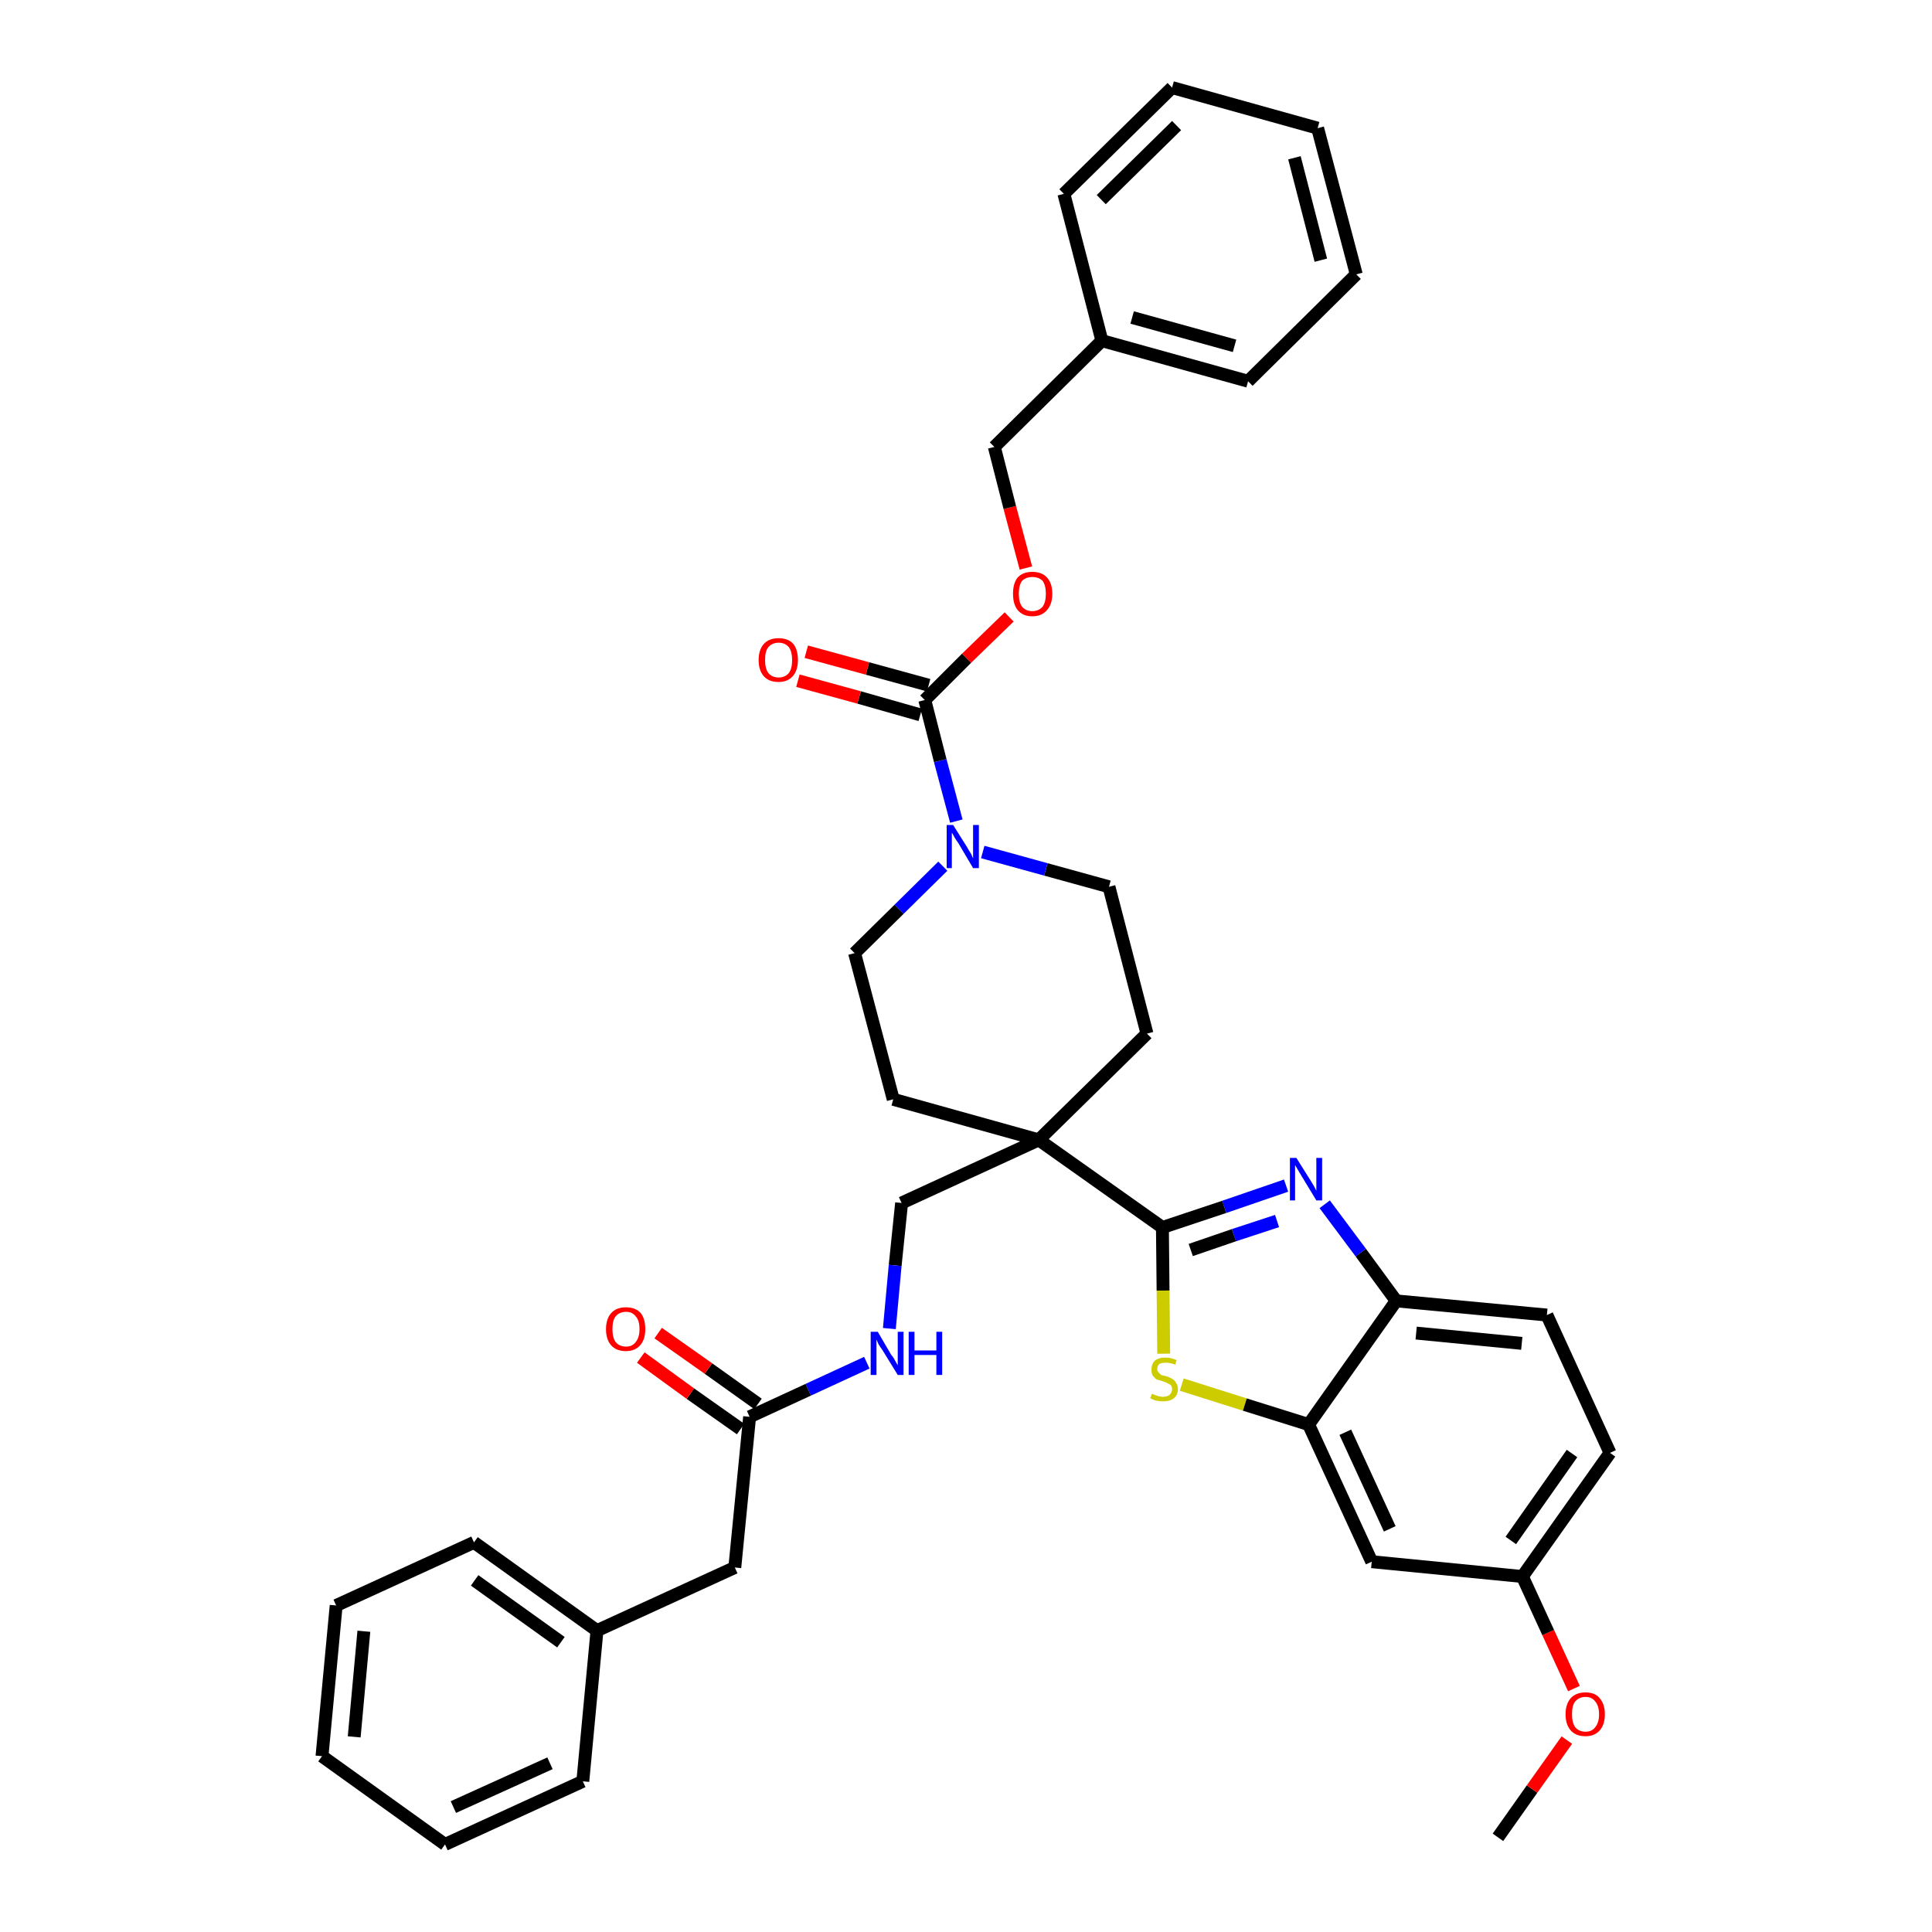 <?xml version='1.0' encoding='iso-8859-1'?>
<svg version='1.1' baseProfile='full'
              xmlns='http://www.w3.org/2000/svg'
                      xmlns:rdkit='http://www.rdkit.org/xml'
                      xmlns:xlink='http://www.w3.org/1999/xlink'
                  xml:space='preserve'
width='300px' height='300px' viewBox='0 0 300 300'>
<!-- END OF HEADER -->
<path class='bond-0 atom-0 atom-1' d='M 232.6,285.3 L 237.9,277.8' style='fill:none;fill-rule:evenodd;stroke:#000000;stroke-width:2.0px;stroke-linecap:butt;stroke-linejoin:miter;stroke-opacity:1' />
<path class='bond-0 atom-0 atom-1' d='M 237.9,277.8 L 243.3,270.2' style='fill:none;fill-rule:evenodd;stroke:#FF0000;stroke-width:2.0px;stroke-linecap:butt;stroke-linejoin:miter;stroke-opacity:1' />
<path class='bond-1 atom-1 atom-2' d='M 244.4,262.2 L 240.4,253.5' style='fill:none;fill-rule:evenodd;stroke:#FF0000;stroke-width:2.0px;stroke-linecap:butt;stroke-linejoin:miter;stroke-opacity:1' />
<path class='bond-1 atom-1 atom-2' d='M 240.4,253.5 L 236.4,244.8' style='fill:none;fill-rule:evenodd;stroke:#000000;stroke-width:2.0px;stroke-linecap:butt;stroke-linejoin:miter;stroke-opacity:1' />
<path class='bond-2 atom-2 atom-3' d='M 236.4,244.8 L 250.0,225.6' style='fill:none;fill-rule:evenodd;stroke:#000000;stroke-width:2.0px;stroke-linecap:butt;stroke-linejoin:miter;stroke-opacity:1' />
<path class='bond-2 atom-2 atom-3' d='M 234.6,239.2 L 244.1,225.7' style='fill:none;fill-rule:evenodd;stroke:#000000;stroke-width:2.0px;stroke-linecap:butt;stroke-linejoin:miter;stroke-opacity:1' />
<path class='bond-37 atom-37 atom-2' d='M 213.0,242.5 L 236.4,244.8' style='fill:none;fill-rule:evenodd;stroke:#000000;stroke-width:2.0px;stroke-linecap:butt;stroke-linejoin:miter;stroke-opacity:1' />
<path class='bond-3 atom-3 atom-4' d='M 250.0,225.6 L 240.2,204.2' style='fill:none;fill-rule:evenodd;stroke:#000000;stroke-width:2.0px;stroke-linecap:butt;stroke-linejoin:miter;stroke-opacity:1' />
<path class='bond-4 atom-4 atom-5' d='M 240.2,204.2 L 216.8,202.0' style='fill:none;fill-rule:evenodd;stroke:#000000;stroke-width:2.0px;stroke-linecap:butt;stroke-linejoin:miter;stroke-opacity:1' />
<path class='bond-4 atom-4 atom-5' d='M 236.3,208.6 L 219.9,207.0' style='fill:none;fill-rule:evenodd;stroke:#000000;stroke-width:2.0px;stroke-linecap:butt;stroke-linejoin:miter;stroke-opacity:1' />
<path class='bond-5 atom-5 atom-6' d='M 216.8,202.0 L 211.3,194.5' style='fill:none;fill-rule:evenodd;stroke:#000000;stroke-width:2.0px;stroke-linecap:butt;stroke-linejoin:miter;stroke-opacity:1' />
<path class='bond-5 atom-5 atom-6' d='M 211.3,194.5 L 205.7,187.0' style='fill:none;fill-rule:evenodd;stroke:#0000FF;stroke-width:2.0px;stroke-linecap:butt;stroke-linejoin:miter;stroke-opacity:1' />
<path class='bond-38 atom-36 atom-5' d='M 203.2,221.2 L 216.8,202.0' style='fill:none;fill-rule:evenodd;stroke:#000000;stroke-width:2.0px;stroke-linecap:butt;stroke-linejoin:miter;stroke-opacity:1' />
<path class='bond-6 atom-6 atom-7' d='M 199.7,184.1 L 190.1,187.4' style='fill:none;fill-rule:evenodd;stroke:#0000FF;stroke-width:2.0px;stroke-linecap:butt;stroke-linejoin:miter;stroke-opacity:1' />
<path class='bond-6 atom-6 atom-7' d='M 190.1,187.4 L 180.5,190.6' style='fill:none;fill-rule:evenodd;stroke:#000000;stroke-width:2.0px;stroke-linecap:butt;stroke-linejoin:miter;stroke-opacity:1' />
<path class='bond-6 atom-6 atom-7' d='M 198.3,189.6 L 191.6,191.8' style='fill:none;fill-rule:evenodd;stroke:#0000FF;stroke-width:2.0px;stroke-linecap:butt;stroke-linejoin:miter;stroke-opacity:1' />
<path class='bond-6 atom-6 atom-7' d='M 191.6,191.8 L 184.9,194.1' style='fill:none;fill-rule:evenodd;stroke:#000000;stroke-width:2.0px;stroke-linecap:butt;stroke-linejoin:miter;stroke-opacity:1' />
<path class='bond-7 atom-7 atom-8' d='M 180.5,190.6 L 161.3,177.0' style='fill:none;fill-rule:evenodd;stroke:#000000;stroke-width:2.0px;stroke-linecap:butt;stroke-linejoin:miter;stroke-opacity:1' />
<path class='bond-34 atom-7 atom-35' d='M 180.5,190.6 L 180.6,200.4' style='fill:none;fill-rule:evenodd;stroke:#000000;stroke-width:2.0px;stroke-linecap:butt;stroke-linejoin:miter;stroke-opacity:1' />
<path class='bond-34 atom-7 atom-35' d='M 180.6,200.4 L 180.7,210.2' style='fill:none;fill-rule:evenodd;stroke:#CCCC00;stroke-width:2.0px;stroke-linecap:butt;stroke-linejoin:miter;stroke-opacity:1' />
<path class='bond-8 atom-8 atom-9' d='M 161.3,177.0 L 140.0,186.8' style='fill:none;fill-rule:evenodd;stroke:#000000;stroke-width:2.0px;stroke-linecap:butt;stroke-linejoin:miter;stroke-opacity:1' />
<path class='bond-19 atom-8 atom-20' d='M 161.3,177.0 L 178.1,160.5' style='fill:none;fill-rule:evenodd;stroke:#000000;stroke-width:2.0px;stroke-linecap:butt;stroke-linejoin:miter;stroke-opacity:1' />
<path class='bond-39 atom-34 atom-8' d='M 138.7,170.7 L 161.3,177.0' style='fill:none;fill-rule:evenodd;stroke:#000000;stroke-width:2.0px;stroke-linecap:butt;stroke-linejoin:miter;stroke-opacity:1' />
<path class='bond-9 atom-9 atom-10' d='M 140.0,186.8 L 139.0,196.5' style='fill:none;fill-rule:evenodd;stroke:#000000;stroke-width:2.0px;stroke-linecap:butt;stroke-linejoin:miter;stroke-opacity:1' />
<path class='bond-9 atom-9 atom-10' d='M 139.0,196.5 L 138.1,206.3' style='fill:none;fill-rule:evenodd;stroke:#0000FF;stroke-width:2.0px;stroke-linecap:butt;stroke-linejoin:miter;stroke-opacity:1' />
<path class='bond-10 atom-10 atom-11' d='M 134.6,211.6 L 125.5,215.8' style='fill:none;fill-rule:evenodd;stroke:#0000FF;stroke-width:2.0px;stroke-linecap:butt;stroke-linejoin:miter;stroke-opacity:1' />
<path class='bond-10 atom-10 atom-11' d='M 125.5,215.8 L 116.4,220.0' style='fill:none;fill-rule:evenodd;stroke:#000000;stroke-width:2.0px;stroke-linecap:butt;stroke-linejoin:miter;stroke-opacity:1' />
<path class='bond-11 atom-11 atom-12' d='M 117.7,218.0 L 110.0,212.5' style='fill:none;fill-rule:evenodd;stroke:#000000;stroke-width:2.0px;stroke-linecap:butt;stroke-linejoin:miter;stroke-opacity:1' />
<path class='bond-11 atom-11 atom-12' d='M 110.0,212.5 L 102.2,207.0' style='fill:none;fill-rule:evenodd;stroke:#FF0000;stroke-width:2.0px;stroke-linecap:butt;stroke-linejoin:miter;stroke-opacity:1' />
<path class='bond-11 atom-11 atom-12' d='M 115.0,221.9 L 107.2,216.4' style='fill:none;fill-rule:evenodd;stroke:#000000;stroke-width:2.0px;stroke-linecap:butt;stroke-linejoin:miter;stroke-opacity:1' />
<path class='bond-11 atom-11 atom-12' d='M 107.2,216.4 L 99.5,210.8' style='fill:none;fill-rule:evenodd;stroke:#FF0000;stroke-width:2.0px;stroke-linecap:butt;stroke-linejoin:miter;stroke-opacity:1' />
<path class='bond-12 atom-11 atom-13' d='M 116.4,220.0 L 114.1,243.4' style='fill:none;fill-rule:evenodd;stroke:#000000;stroke-width:2.0px;stroke-linecap:butt;stroke-linejoin:miter;stroke-opacity:1' />
<path class='bond-13 atom-13 atom-14' d='M 114.1,243.4 L 92.7,253.2' style='fill:none;fill-rule:evenodd;stroke:#000000;stroke-width:2.0px;stroke-linecap:butt;stroke-linejoin:miter;stroke-opacity:1' />
<path class='bond-14 atom-14 atom-15' d='M 92.7,253.2 L 73.6,239.5' style='fill:none;fill-rule:evenodd;stroke:#000000;stroke-width:2.0px;stroke-linecap:butt;stroke-linejoin:miter;stroke-opacity:1' />
<path class='bond-14 atom-14 atom-15' d='M 87.1,255.0 L 73.7,245.4' style='fill:none;fill-rule:evenodd;stroke:#000000;stroke-width:2.0px;stroke-linecap:butt;stroke-linejoin:miter;stroke-opacity:1' />
<path class='bond-40 atom-19 atom-14' d='M 90.5,276.6 L 92.7,253.2' style='fill:none;fill-rule:evenodd;stroke:#000000;stroke-width:2.0px;stroke-linecap:butt;stroke-linejoin:miter;stroke-opacity:1' />
<path class='bond-15 atom-15 atom-16' d='M 73.6,239.5 L 52.2,249.3' style='fill:none;fill-rule:evenodd;stroke:#000000;stroke-width:2.0px;stroke-linecap:butt;stroke-linejoin:miter;stroke-opacity:1' />
<path class='bond-16 atom-16 atom-17' d='M 52.2,249.3 L 50.0,272.7' style='fill:none;fill-rule:evenodd;stroke:#000000;stroke-width:2.0px;stroke-linecap:butt;stroke-linejoin:miter;stroke-opacity:1' />
<path class='bond-16 atom-16 atom-17' d='M 56.5,253.3 L 55.0,269.7' style='fill:none;fill-rule:evenodd;stroke:#000000;stroke-width:2.0px;stroke-linecap:butt;stroke-linejoin:miter;stroke-opacity:1' />
<path class='bond-17 atom-17 atom-18' d='M 50.0,272.7 L 69.1,286.4' style='fill:none;fill-rule:evenodd;stroke:#000000;stroke-width:2.0px;stroke-linecap:butt;stroke-linejoin:miter;stroke-opacity:1' />
<path class='bond-18 atom-18 atom-19' d='M 69.1,286.4 L 90.5,276.6' style='fill:none;fill-rule:evenodd;stroke:#000000;stroke-width:2.0px;stroke-linecap:butt;stroke-linejoin:miter;stroke-opacity:1' />
<path class='bond-18 atom-18 atom-19' d='M 70.4,280.6 L 85.4,273.8' style='fill:none;fill-rule:evenodd;stroke:#000000;stroke-width:2.0px;stroke-linecap:butt;stroke-linejoin:miter;stroke-opacity:1' />
<path class='bond-20 atom-20 atom-21' d='M 178.1,160.5 L 172.2,137.7' style='fill:none;fill-rule:evenodd;stroke:#000000;stroke-width:2.0px;stroke-linecap:butt;stroke-linejoin:miter;stroke-opacity:1' />
<path class='bond-21 atom-21 atom-22' d='M 172.2,137.7 L 162.4,135.0' style='fill:none;fill-rule:evenodd;stroke:#000000;stroke-width:2.0px;stroke-linecap:butt;stroke-linejoin:miter;stroke-opacity:1' />
<path class='bond-21 atom-21 atom-22' d='M 162.4,135.0 L 152.6,132.3' style='fill:none;fill-rule:evenodd;stroke:#0000FF;stroke-width:2.0px;stroke-linecap:butt;stroke-linejoin:miter;stroke-opacity:1' />
<path class='bond-22 atom-22 atom-23' d='M 148.5,127.5 L 146.0,118.1' style='fill:none;fill-rule:evenodd;stroke:#0000FF;stroke-width:2.0px;stroke-linecap:butt;stroke-linejoin:miter;stroke-opacity:1' />
<path class='bond-22 atom-22 atom-23' d='M 146.0,118.1 L 143.6,108.7' style='fill:none;fill-rule:evenodd;stroke:#000000;stroke-width:2.0px;stroke-linecap:butt;stroke-linejoin:miter;stroke-opacity:1' />
<path class='bond-32 atom-22 atom-33' d='M 146.4,134.5 L 139.6,141.2' style='fill:none;fill-rule:evenodd;stroke:#0000FF;stroke-width:2.0px;stroke-linecap:butt;stroke-linejoin:miter;stroke-opacity:1' />
<path class='bond-32 atom-22 atom-33' d='M 139.6,141.2 L 132.7,148.0' style='fill:none;fill-rule:evenodd;stroke:#000000;stroke-width:2.0px;stroke-linecap:butt;stroke-linejoin:miter;stroke-opacity:1' />
<path class='bond-23 atom-23 atom-24' d='M 144.2,106.4 L 134.7,103.8' style='fill:none;fill-rule:evenodd;stroke:#000000;stroke-width:2.0px;stroke-linecap:butt;stroke-linejoin:miter;stroke-opacity:1' />
<path class='bond-23 atom-23 atom-24' d='M 134.7,103.8 L 125.2,101.2' style='fill:none;fill-rule:evenodd;stroke:#FF0000;stroke-width:2.0px;stroke-linecap:butt;stroke-linejoin:miter;stroke-opacity:1' />
<path class='bond-23 atom-23 atom-24' d='M 142.9,111.0 L 133.4,108.3' style='fill:none;fill-rule:evenodd;stroke:#000000;stroke-width:2.0px;stroke-linecap:butt;stroke-linejoin:miter;stroke-opacity:1' />
<path class='bond-23 atom-23 atom-24' d='M 133.4,108.3 L 123.9,105.7' style='fill:none;fill-rule:evenodd;stroke:#FF0000;stroke-width:2.0px;stroke-linecap:butt;stroke-linejoin:miter;stroke-opacity:1' />
<path class='bond-24 atom-23 atom-25' d='M 143.6,108.7 L 150.1,102.2' style='fill:none;fill-rule:evenodd;stroke:#000000;stroke-width:2.0px;stroke-linecap:butt;stroke-linejoin:miter;stroke-opacity:1' />
<path class='bond-24 atom-23 atom-25' d='M 150.1,102.2 L 156.7,95.8' style='fill:none;fill-rule:evenodd;stroke:#FF0000;stroke-width:2.0px;stroke-linecap:butt;stroke-linejoin:miter;stroke-opacity:1' />
<path class='bond-25 atom-25 atom-26' d='M 159.3,88.2 L 156.8,78.8' style='fill:none;fill-rule:evenodd;stroke:#FF0000;stroke-width:2.0px;stroke-linecap:butt;stroke-linejoin:miter;stroke-opacity:1' />
<path class='bond-25 atom-25 atom-26' d='M 156.8,78.8 L 154.4,69.4' style='fill:none;fill-rule:evenodd;stroke:#000000;stroke-width:2.0px;stroke-linecap:butt;stroke-linejoin:miter;stroke-opacity:1' />
<path class='bond-26 atom-26 atom-27' d='M 154.4,69.4 L 171.1,52.9' style='fill:none;fill-rule:evenodd;stroke:#000000;stroke-width:2.0px;stroke-linecap:butt;stroke-linejoin:miter;stroke-opacity:1' />
<path class='bond-27 atom-27 atom-28' d='M 171.1,52.9 L 193.8,59.2' style='fill:none;fill-rule:evenodd;stroke:#000000;stroke-width:2.0px;stroke-linecap:butt;stroke-linejoin:miter;stroke-opacity:1' />
<path class='bond-27 atom-27 atom-28' d='M 175.8,49.3 L 191.7,53.7' style='fill:none;fill-rule:evenodd;stroke:#000000;stroke-width:2.0px;stroke-linecap:butt;stroke-linejoin:miter;stroke-opacity:1' />
<path class='bond-41 atom-32 atom-27' d='M 165.2,30.1 L 171.1,52.9' style='fill:none;fill-rule:evenodd;stroke:#000000;stroke-width:2.0px;stroke-linecap:butt;stroke-linejoin:miter;stroke-opacity:1' />
<path class='bond-28 atom-28 atom-29' d='M 193.8,59.2 L 210.6,42.6' style='fill:none;fill-rule:evenodd;stroke:#000000;stroke-width:2.0px;stroke-linecap:butt;stroke-linejoin:miter;stroke-opacity:1' />
<path class='bond-29 atom-29 atom-30' d='M 210.6,42.6 L 204.6,19.9' style='fill:none;fill-rule:evenodd;stroke:#000000;stroke-width:2.0px;stroke-linecap:butt;stroke-linejoin:miter;stroke-opacity:1' />
<path class='bond-29 atom-29 atom-30' d='M 205.1,40.4 L 201.0,24.5' style='fill:none;fill-rule:evenodd;stroke:#000000;stroke-width:2.0px;stroke-linecap:butt;stroke-linejoin:miter;stroke-opacity:1' />
<path class='bond-30 atom-30 atom-31' d='M 204.6,19.9 L 182.0,13.6' style='fill:none;fill-rule:evenodd;stroke:#000000;stroke-width:2.0px;stroke-linecap:butt;stroke-linejoin:miter;stroke-opacity:1' />
<path class='bond-31 atom-31 atom-32' d='M 182.0,13.6 L 165.2,30.1' style='fill:none;fill-rule:evenodd;stroke:#000000;stroke-width:2.0px;stroke-linecap:butt;stroke-linejoin:miter;stroke-opacity:1' />
<path class='bond-31 atom-31 atom-32' d='M 182.7,19.5 L 171.0,31.0' style='fill:none;fill-rule:evenodd;stroke:#000000;stroke-width:2.0px;stroke-linecap:butt;stroke-linejoin:miter;stroke-opacity:1' />
<path class='bond-33 atom-33 atom-34' d='M 132.7,148.0 L 138.7,170.7' style='fill:none;fill-rule:evenodd;stroke:#000000;stroke-width:2.0px;stroke-linecap:butt;stroke-linejoin:miter;stroke-opacity:1' />
<path class='bond-35 atom-35 atom-36' d='M 183.5,215.0 L 193.3,218.1' style='fill:none;fill-rule:evenodd;stroke:#CCCC00;stroke-width:2.0px;stroke-linecap:butt;stroke-linejoin:miter;stroke-opacity:1' />
<path class='bond-35 atom-35 atom-36' d='M 193.3,218.1 L 203.2,221.2' style='fill:none;fill-rule:evenodd;stroke:#000000;stroke-width:2.0px;stroke-linecap:butt;stroke-linejoin:miter;stroke-opacity:1' />
<path class='bond-36 atom-36 atom-37' d='M 203.2,221.2 L 213.0,242.5' style='fill:none;fill-rule:evenodd;stroke:#000000;stroke-width:2.0px;stroke-linecap:butt;stroke-linejoin:miter;stroke-opacity:1' />
<path class='bond-36 atom-36 atom-37' d='M 208.9,222.4 L 215.8,237.4' style='fill:none;fill-rule:evenodd;stroke:#000000;stroke-width:2.0px;stroke-linecap:butt;stroke-linejoin:miter;stroke-opacity:1' />
<path  class='atom-1' d='M 243.1 266.2
Q 243.1 264.6, 243.9 263.7
Q 244.7 262.8, 246.2 262.8
Q 247.7 262.8, 248.4 263.7
Q 249.2 264.6, 249.2 266.2
Q 249.2 267.8, 248.4 268.7
Q 247.6 269.6, 246.2 269.6
Q 244.7 269.6, 243.9 268.7
Q 243.1 267.8, 243.1 266.2
M 246.2 268.9
Q 247.2 268.9, 247.7 268.2
Q 248.3 267.5, 248.3 266.2
Q 248.3 264.9, 247.7 264.2
Q 247.2 263.5, 246.2 263.5
Q 245.2 263.5, 244.6 264.2
Q 244.1 264.8, 244.1 266.2
Q 244.1 267.5, 244.6 268.2
Q 245.2 268.9, 246.2 268.9
' fill='#FF0000'/>
<path  class='atom-6' d='M 201.3 179.8
L 203.5 183.3
Q 203.7 183.6, 204.1 184.3
Q 204.4 184.9, 204.4 184.9
L 204.4 179.8
L 205.3 179.8
L 205.3 186.4
L 204.4 186.4
L 202.1 182.6
Q 201.8 182.1, 201.5 181.6
Q 201.2 181.1, 201.1 180.9
L 201.1 186.4
L 200.3 186.4
L 200.3 179.8
L 201.3 179.8
' fill='#0000FF'/>
<path  class='atom-10' d='M 136.3 206.8
L 138.4 210.4
Q 138.7 210.7, 139.0 211.3
Q 139.4 212.0, 139.4 212.0
L 139.4 206.8
L 140.3 206.8
L 140.3 213.5
L 139.4 213.5
L 137.0 209.6
Q 136.7 209.2, 136.4 208.7
Q 136.2 208.2, 136.1 208.0
L 136.1 213.5
L 135.2 213.5
L 135.2 206.8
L 136.3 206.8
' fill='#0000FF'/>
<path  class='atom-10' d='M 141.1 206.8
L 142.0 206.8
L 142.0 209.7
L 145.4 209.7
L 145.4 206.8
L 146.3 206.8
L 146.3 213.5
L 145.4 213.5
L 145.4 210.4
L 142.0 210.4
L 142.0 213.5
L 141.1 213.5
L 141.1 206.8
' fill='#0000FF'/>
<path  class='atom-12' d='M 94.1 206.4
Q 94.1 204.8, 94.9 203.9
Q 95.7 203.0, 97.2 203.0
Q 98.7 203.0, 99.5 203.9
Q 100.2 204.8, 100.2 206.4
Q 100.2 208.0, 99.4 208.9
Q 98.6 209.8, 97.2 209.8
Q 95.7 209.8, 94.9 208.9
Q 94.1 208.0, 94.1 206.4
M 97.2 209.1
Q 98.2 209.1, 98.7 208.4
Q 99.3 207.7, 99.3 206.4
Q 99.3 205.0, 98.7 204.4
Q 98.2 203.7, 97.2 203.7
Q 96.2 203.7, 95.6 204.4
Q 95.1 205.0, 95.1 206.4
Q 95.1 207.7, 95.6 208.4
Q 96.2 209.1, 97.2 209.1
' fill='#FF0000'/>
<path  class='atom-22' d='M 148.0 128.1
L 150.2 131.6
Q 150.4 132.0, 150.8 132.6
Q 151.1 133.3, 151.1 133.3
L 151.1 128.1
L 152.0 128.1
L 152.0 134.8
L 151.1 134.8
L 148.8 130.9
Q 148.5 130.5, 148.2 130.0
Q 147.9 129.4, 147.8 129.3
L 147.8 134.8
L 147.0 134.8
L 147.0 128.1
L 148.0 128.1
' fill='#0000FF'/>
<path  class='atom-24' d='M 117.8 102.5
Q 117.8 100.9, 118.6 100.0
Q 119.4 99.1, 120.9 99.1
Q 122.4 99.1, 123.2 100.0
Q 123.9 100.9, 123.9 102.5
Q 123.9 104.1, 123.1 105.0
Q 122.3 105.9, 120.9 105.9
Q 119.4 105.9, 118.6 105.0
Q 117.8 104.1, 117.8 102.5
M 120.9 105.2
Q 121.9 105.2, 122.5 104.5
Q 123.0 103.8, 123.0 102.5
Q 123.0 101.2, 122.5 100.5
Q 121.9 99.8, 120.9 99.8
Q 119.9 99.8, 119.3 100.5
Q 118.8 101.1, 118.8 102.5
Q 118.8 103.8, 119.3 104.5
Q 119.9 105.2, 120.9 105.2
' fill='#FF0000'/>
<path  class='atom-25' d='M 157.3 92.2
Q 157.3 90.6, 158.0 89.7
Q 158.8 88.8, 160.3 88.8
Q 161.8 88.8, 162.6 89.7
Q 163.4 90.6, 163.4 92.2
Q 163.4 93.8, 162.6 94.7
Q 161.8 95.7, 160.3 95.7
Q 158.8 95.7, 158.0 94.7
Q 157.3 93.8, 157.3 92.2
M 160.3 94.9
Q 161.3 94.9, 161.9 94.2
Q 162.4 93.5, 162.4 92.2
Q 162.4 90.9, 161.9 90.2
Q 161.3 89.6, 160.3 89.6
Q 159.3 89.6, 158.7 90.2
Q 158.2 90.9, 158.2 92.2
Q 158.2 93.5, 158.7 94.2
Q 159.3 94.9, 160.3 94.9
' fill='#FF0000'/>
<path  class='atom-35' d='M 178.9 216.4
Q 178.9 216.4, 179.3 216.6
Q 179.6 216.7, 179.9 216.8
Q 180.3 216.9, 180.6 216.9
Q 181.2 216.9, 181.6 216.6
Q 182.0 216.2, 182.0 215.7
Q 182.0 215.3, 181.8 215.1
Q 181.6 214.9, 181.3 214.8
Q 181.0 214.6, 180.6 214.5
Q 180.0 214.3, 179.6 214.2
Q 179.3 214.0, 179.0 213.6
Q 178.8 213.3, 178.8 212.7
Q 178.8 211.8, 179.3 211.3
Q 179.9 210.8, 181.0 210.8
Q 181.8 210.8, 182.7 211.2
L 182.5 211.9
Q 181.7 211.6, 181.1 211.6
Q 180.4 211.6, 180.0 211.8
Q 179.7 212.1, 179.7 212.6
Q 179.7 212.9, 179.9 213.1
Q 180.1 213.3, 180.3 213.5
Q 180.6 213.6, 181.1 213.7
Q 181.7 213.9, 182.0 214.1
Q 182.4 214.3, 182.6 214.7
Q 182.9 215.1, 182.9 215.7
Q 182.9 216.6, 182.3 217.1
Q 181.7 217.6, 180.6 217.6
Q 180.0 217.6, 179.6 217.5
Q 179.1 217.4, 178.6 217.1
L 178.9 216.4
' fill='#CCCC00'/>
</svg>
